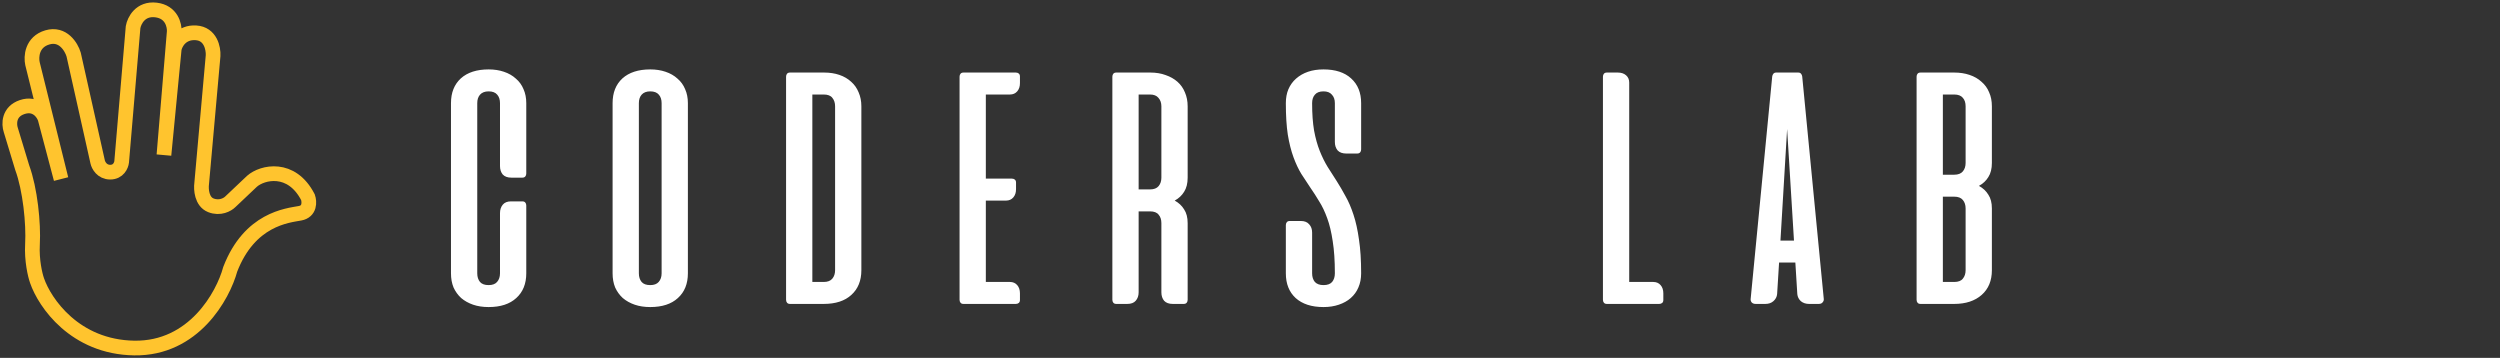 <svg width="510" height="73" viewBox="0 0 510 73" fill="none" xmlns="http://www.w3.org/2000/svg">
<rect x="0" y="0" width="510" height="73" fill="#333333" stroke="none"/>
<path d="M102 43.48C102 42.787 102.187 42.213 102.56 41.76C102.933 41.307 103.493 41.08 104.24 41.08H106.56C106.827 41.08 107.027 41.16 107.16 41.32C107.293 41.48 107.36 41.68 107.36 41.92V55.76C107.36 57.893 106.68 59.573 105.32 60.8C103.987 62.027 102.107 62.64 99.68 62.64C98.507 62.64 97.453 62.48 96.52 62.16C95.587 61.84 94.773 61.387 94.08 60.8C93.413 60.187 92.893 59.467 92.52 58.64C92.173 57.787 92 56.827 92 55.76V21.04C92 18.907 92.667 17.227 94 16C95.36 14.773 97.253 14.16 99.68 14.16C100.827 14.16 101.867 14.32 102.8 14.64C103.76 14.96 104.573 15.427 105.24 16.04C105.933 16.627 106.453 17.347 106.8 18.2C107.173 19.027 107.36 19.973 107.36 21.04V35.4C107.36 35.64 107.293 35.84 107.16 36C107.027 36.16 106.827 36.24 106.56 36.24H104.32C103.547 36.24 102.96 36.027 102.56 35.6C102.187 35.147 102 34.573 102 33.88V21.04C102 20.32 101.813 19.747 101.44 19.32C101.067 18.867 100.48 18.64 99.68 18.64C98.907 18.64 98.32 18.867 97.92 19.32C97.547 19.747 97.36 20.32 97.36 21.04V55.76C97.36 56.48 97.547 57.067 97.92 57.52C98.293 57.947 98.88 58.16 99.68 58.16C100.453 58.16 101.027 57.947 101.4 57.52C101.8 57.067 102 56.48 102 55.76V43.48ZM124.969 21.04C124.969 18.907 125.635 17.227 126.969 16C128.329 14.773 130.222 14.16 132.649 14.16C133.795 14.16 134.835 14.32 135.769 14.64C136.729 14.96 137.542 15.427 138.209 16.04C138.902 16.627 139.422 17.347 139.769 18.2C140.142 19.027 140.329 19.973 140.329 21.04V55.76C140.329 57.893 139.649 59.573 138.289 60.8C136.955 62.027 135.075 62.64 132.649 62.64C131.475 62.64 130.422 62.48 129.489 62.16C128.555 61.84 127.742 61.387 127.049 60.8C126.382 60.187 125.862 59.467 125.489 58.64C125.142 57.787 124.969 56.827 124.969 55.76V21.04ZM134.969 21.04C134.969 20.32 134.782 19.747 134.409 19.32C134.035 18.867 133.449 18.64 132.649 18.64C131.875 18.64 131.289 18.867 130.889 19.32C130.515 19.747 130.329 20.32 130.329 21.04V55.76C130.329 56.48 130.515 57.067 130.889 57.52C131.262 57.947 131.849 58.16 132.649 58.16C133.422 58.16 133.995 57.947 134.369 57.52C134.769 57.067 134.969 56.48 134.969 55.76V21.04ZM168.119 14.8C169.266 14.8 170.306 14.96 171.239 15.28C172.173 15.6 172.973 16.067 173.639 16.68C174.306 17.267 174.813 17.987 175.159 18.84C175.533 19.693 175.719 20.64 175.719 21.68V55.12C175.719 57.253 175.039 58.933 173.679 60.16C172.346 61.387 170.466 62 168.039 62H161.159C160.893 62 160.693 61.92 160.559 61.76C160.426 61.6 160.359 61.4 160.359 61.16V15.64C160.359 15.4 160.426 15.2 160.559 15.04C160.693 14.88 160.893 14.8 161.159 14.8H168.119ZM168.039 57.52C168.839 57.52 169.426 57.293 169.799 56.84C170.173 56.387 170.359 55.813 170.359 55.12V21.68C170.359 20.987 170.173 20.413 169.799 19.96C169.453 19.507 168.866 19.28 168.039 19.28H165.719V57.52H168.039ZM207.23 14.8C207.47 14.8 207.67 14.867 207.83 15C207.99 15.133 208.07 15.333 208.07 15.6V16.96C208.07 17.653 207.883 18.213 207.51 18.64C207.137 19.067 206.643 19.28 206.03 19.28H201.11V36.44H206.43C206.67 36.44 206.87 36.507 207.03 36.64C207.19 36.773 207.27 36.973 207.27 37.24V38.6C207.27 39.293 207.083 39.853 206.71 40.28C206.337 40.707 205.843 40.92 205.23 40.92H201.11V57.52H206.03C206.643 57.52 207.137 57.733 207.51 58.16C207.883 58.587 208.07 59.147 208.07 59.84V61.2C208.07 61.467 207.99 61.667 207.83 61.8C207.67 61.933 207.47 62 207.23 62H196.55C196.283 62 196.083 61.92 195.95 61.76C195.817 61.6 195.75 61.4 195.75 61.16V15.64C195.75 15.4 195.817 15.2 195.95 15.04C196.083 14.88 196.283 14.8 196.55 14.8H207.23ZM234.682 14.8C235.829 14.8 236.869 14.973 237.802 15.32C238.735 15.64 239.535 16.093 240.202 16.68C240.869 17.267 241.375 17.987 241.722 18.84C242.095 19.693 242.282 20.64 242.282 21.68V36.24C242.282 37.413 242.042 38.373 241.562 39.12C241.109 39.867 240.469 40.467 239.642 40.92C240.469 41.373 241.109 41.973 241.562 42.72C242.042 43.44 242.282 44.373 242.282 45.52V61.16C242.282 61.4 242.215 61.6 242.082 61.76C241.949 61.92 241.749 62 241.482 62H239.242C238.469 62 237.882 61.787 237.482 61.36C237.109 60.907 236.922 60.333 236.922 59.64V45.52C236.922 44.8 236.735 44.227 236.362 43.8C236.015 43.347 235.429 43.12 234.602 43.12H232.282V59.64C232.282 60.333 232.082 60.907 231.682 61.36C231.309 61.787 230.735 62 229.962 62H227.722C227.455 62 227.255 61.92 227.122 61.76C226.989 61.6 226.922 61.4 226.922 61.16V15.64C226.922 15.4 226.989 15.2 227.122 15.04C227.255 14.88 227.455 14.8 227.722 14.8H234.682ZM232.282 19.28V38.64H234.602C235.402 38.64 235.989 38.413 236.362 37.96C236.735 37.507 236.922 36.933 236.922 36.24V21.68C236.922 20.987 236.722 20.413 236.322 19.96C235.949 19.507 235.375 19.28 234.602 19.28H232.282ZM274.633 31.32C273.859 31.32 273.273 31.107 272.872 30.68C272.499 30.227 272.312 29.653 272.312 28.96V21.04C272.312 20.32 272.113 19.747 271.713 19.32C271.339 18.867 270.766 18.64 269.993 18.64C269.193 18.64 268.606 18.867 268.233 19.32C267.859 19.747 267.673 20.32 267.673 21.04C267.673 23.2 267.806 25.067 268.073 26.64C268.366 28.213 268.753 29.6 269.233 30.8C269.713 32 270.246 33.08 270.833 34.04C271.446 35 272.059 35.96 272.673 36.92C273.286 37.88 273.886 38.907 274.473 40C275.086 41.067 275.633 42.333 276.113 43.8C276.593 45.24 276.966 46.933 277.233 48.88C277.526 50.8 277.673 53.093 277.673 55.76C277.673 56.827 277.486 57.787 277.113 58.64C276.766 59.467 276.246 60.187 275.553 60.8C274.886 61.387 274.073 61.84 273.113 62.16C272.179 62.48 271.139 62.64 269.993 62.64C267.566 62.64 265.673 62.027 264.313 60.8C262.979 59.573 262.312 57.893 262.312 55.76V45.92C262.312 45.68 262.379 45.48 262.513 45.32C262.646 45.16 262.846 45.08 263.113 45.08H265.353C266.126 45.08 266.699 45.307 267.073 45.76C267.473 46.187 267.673 46.747 267.673 47.44V55.76C267.673 56.48 267.859 57.067 268.233 57.52C268.633 57.947 269.219 58.16 269.993 58.16C270.793 58.16 271.379 57.947 271.753 57.52C272.126 57.067 272.312 56.48 272.312 55.76C272.312 53.2 272.166 51.013 271.873 49.2C271.606 47.387 271.233 45.827 270.753 44.52C270.273 43.187 269.726 42.04 269.113 41.08C268.526 40.093 267.926 39.16 267.313 38.28C266.699 37.373 266.086 36.44 265.473 35.48C264.886 34.52 264.353 33.387 263.873 32.08C263.393 30.773 263.006 29.24 262.713 27.48C262.446 25.72 262.312 23.573 262.312 21.04C262.312 19.973 262.486 19.027 262.833 18.2C263.206 17.347 263.726 16.627 264.393 16.04C265.086 15.427 265.899 14.96 266.833 14.64C267.766 14.32 268.819 14.16 269.993 14.16C272.419 14.16 274.299 14.773 275.633 16C276.993 17.227 277.673 18.907 277.673 21.04V30.48C277.673 30.72 277.606 30.92 277.473 31.08C277.339 31.24 277.139 31.32 276.873 31.32H274.633ZM327.8 62C327.533 62 327.333 61.92 327.2 61.76C327.067 61.6 327 61.4 327 61.16V15.64C327 15.4 327.067 15.2 327.2 15.04C327.333 14.88 327.533 14.8 327.8 14.8H330.04C330.733 14.8 331.293 14.987 331.72 15.36C332.147 15.733 332.36 16.227 332.36 16.84V57.52H337.28C337.893 57.52 338.387 57.733 338.76 58.16C339.133 58.587 339.32 59.147 339.32 59.84V61.2C339.32 61.467 339.24 61.667 339.08 61.8C338.92 61.933 338.72 62 338.48 62H327.8ZM366.852 14.8C367.092 14.8 367.279 14.88 367.412 15.04C367.545 15.2 367.625 15.387 367.652 15.6L372.052 61C372.079 61.24 371.999 61.467 371.812 61.68C371.652 61.893 371.385 62 371.012 62H369.052C368.385 62 367.825 61.813 367.372 61.44C366.945 61.04 366.705 60.56 366.652 60L366.252 53.56H362.932L362.532 60C362.479 60.56 362.225 61.04 361.772 61.44C361.345 61.813 360.799 62 360.132 62H358.172C357.799 62 357.519 61.893 357.332 61.68C357.172 61.467 357.105 61.24 357.132 61L361.532 15.6C361.559 15.387 361.639 15.2 361.772 15.04C361.905 14.88 362.092 14.8 362.332 14.8H366.852ZM363.212 49.08H365.972L364.572 26.32L363.212 49.08ZM398.664 14.8C399.811 14.8 400.851 14.96 401.784 15.28C402.744 15.6 403.558 16.067 404.224 16.68C404.918 17.267 405.438 17.987 405.784 18.84C406.158 19.667 406.344 20.613 406.344 21.68V33.24C406.344 34.413 406.104 35.373 405.624 36.12C405.171 36.867 404.531 37.467 403.704 37.92C404.531 38.373 405.171 38.973 405.624 39.72C406.104 40.44 406.344 41.373 406.344 42.52V55.12C406.344 57.253 405.651 58.933 404.264 60.16C402.878 61.387 401.011 62 398.664 62H391.784C391.518 62 391.318 61.92 391.184 61.76C391.051 61.6 390.984 61.4 390.984 61.16V15.64C390.984 15.4 391.051 15.2 391.184 15.04C391.318 14.88 391.518 14.8 391.784 14.8H398.664ZM396.344 40.12V57.52H398.664C399.491 57.52 400.078 57.293 400.424 56.84C400.798 56.387 400.984 55.813 400.984 55.12V42.52C400.984 41.827 400.798 41.253 400.424 40.8C400.051 40.347 399.464 40.12 398.664 40.12H396.344ZM398.664 35.64C399.464 35.64 400.051 35.413 400.424 34.96C400.798 34.507 400.984 33.933 400.984 33.24V21.68C400.984 20.96 400.798 20.387 400.424 19.96C400.051 19.507 399.464 19.28 398.664 19.28H396.344V35.64H398.664Z" fill="white"/>
<path d="M27.382 70.998C39.508 71.184 45.494 60.358 46.971 54.922C50.935 44.671 58.63 43.972 61.195 43.507C63.247 43.134 63.138 41.177 62.828 40.245C59.469 33.721 53.5 35.119 51.401 36.983L46.97 41.177C46.426 41.72 44.871 42.621 43.006 41.876C41.14 41.13 40.985 38.614 41.14 37.449L43.472 11.356C43.55 9.88 42.959 6.883 39.974 6.696C36.989 6.51 35.777 8.793 35.544 9.958L33.445 31.625L35.544 6.463C35.621 5.143 34.984 2.41 31.812 2.037C28.641 1.664 27.382 4.211 27.149 5.531L24.817 33.023C24.739 33.721 24.164 35.119 22.485 35.119C20.806 35.119 20.075 33.721 19.92 33.023L15.023 11.123C14.556 9.57 12.83 6.696 9.659 7.628C6.488 8.56 6.317 11.589 6.627 12.987L12.457 36.517L9.193 24.169C8.804 23.005 7.327 20.908 4.529 21.84C1.731 22.772 1.809 25.334 2.197 26.499L4.529 34.188C6.161 38.614 6.861 45.603 6.628 49.797C6.441 53.152 7.172 56.165 7.561 57.252C9.115 61.756 15.256 70.811 27.382 70.998Z" stroke="#FFC42E" stroke-width="3"/>
</svg>
